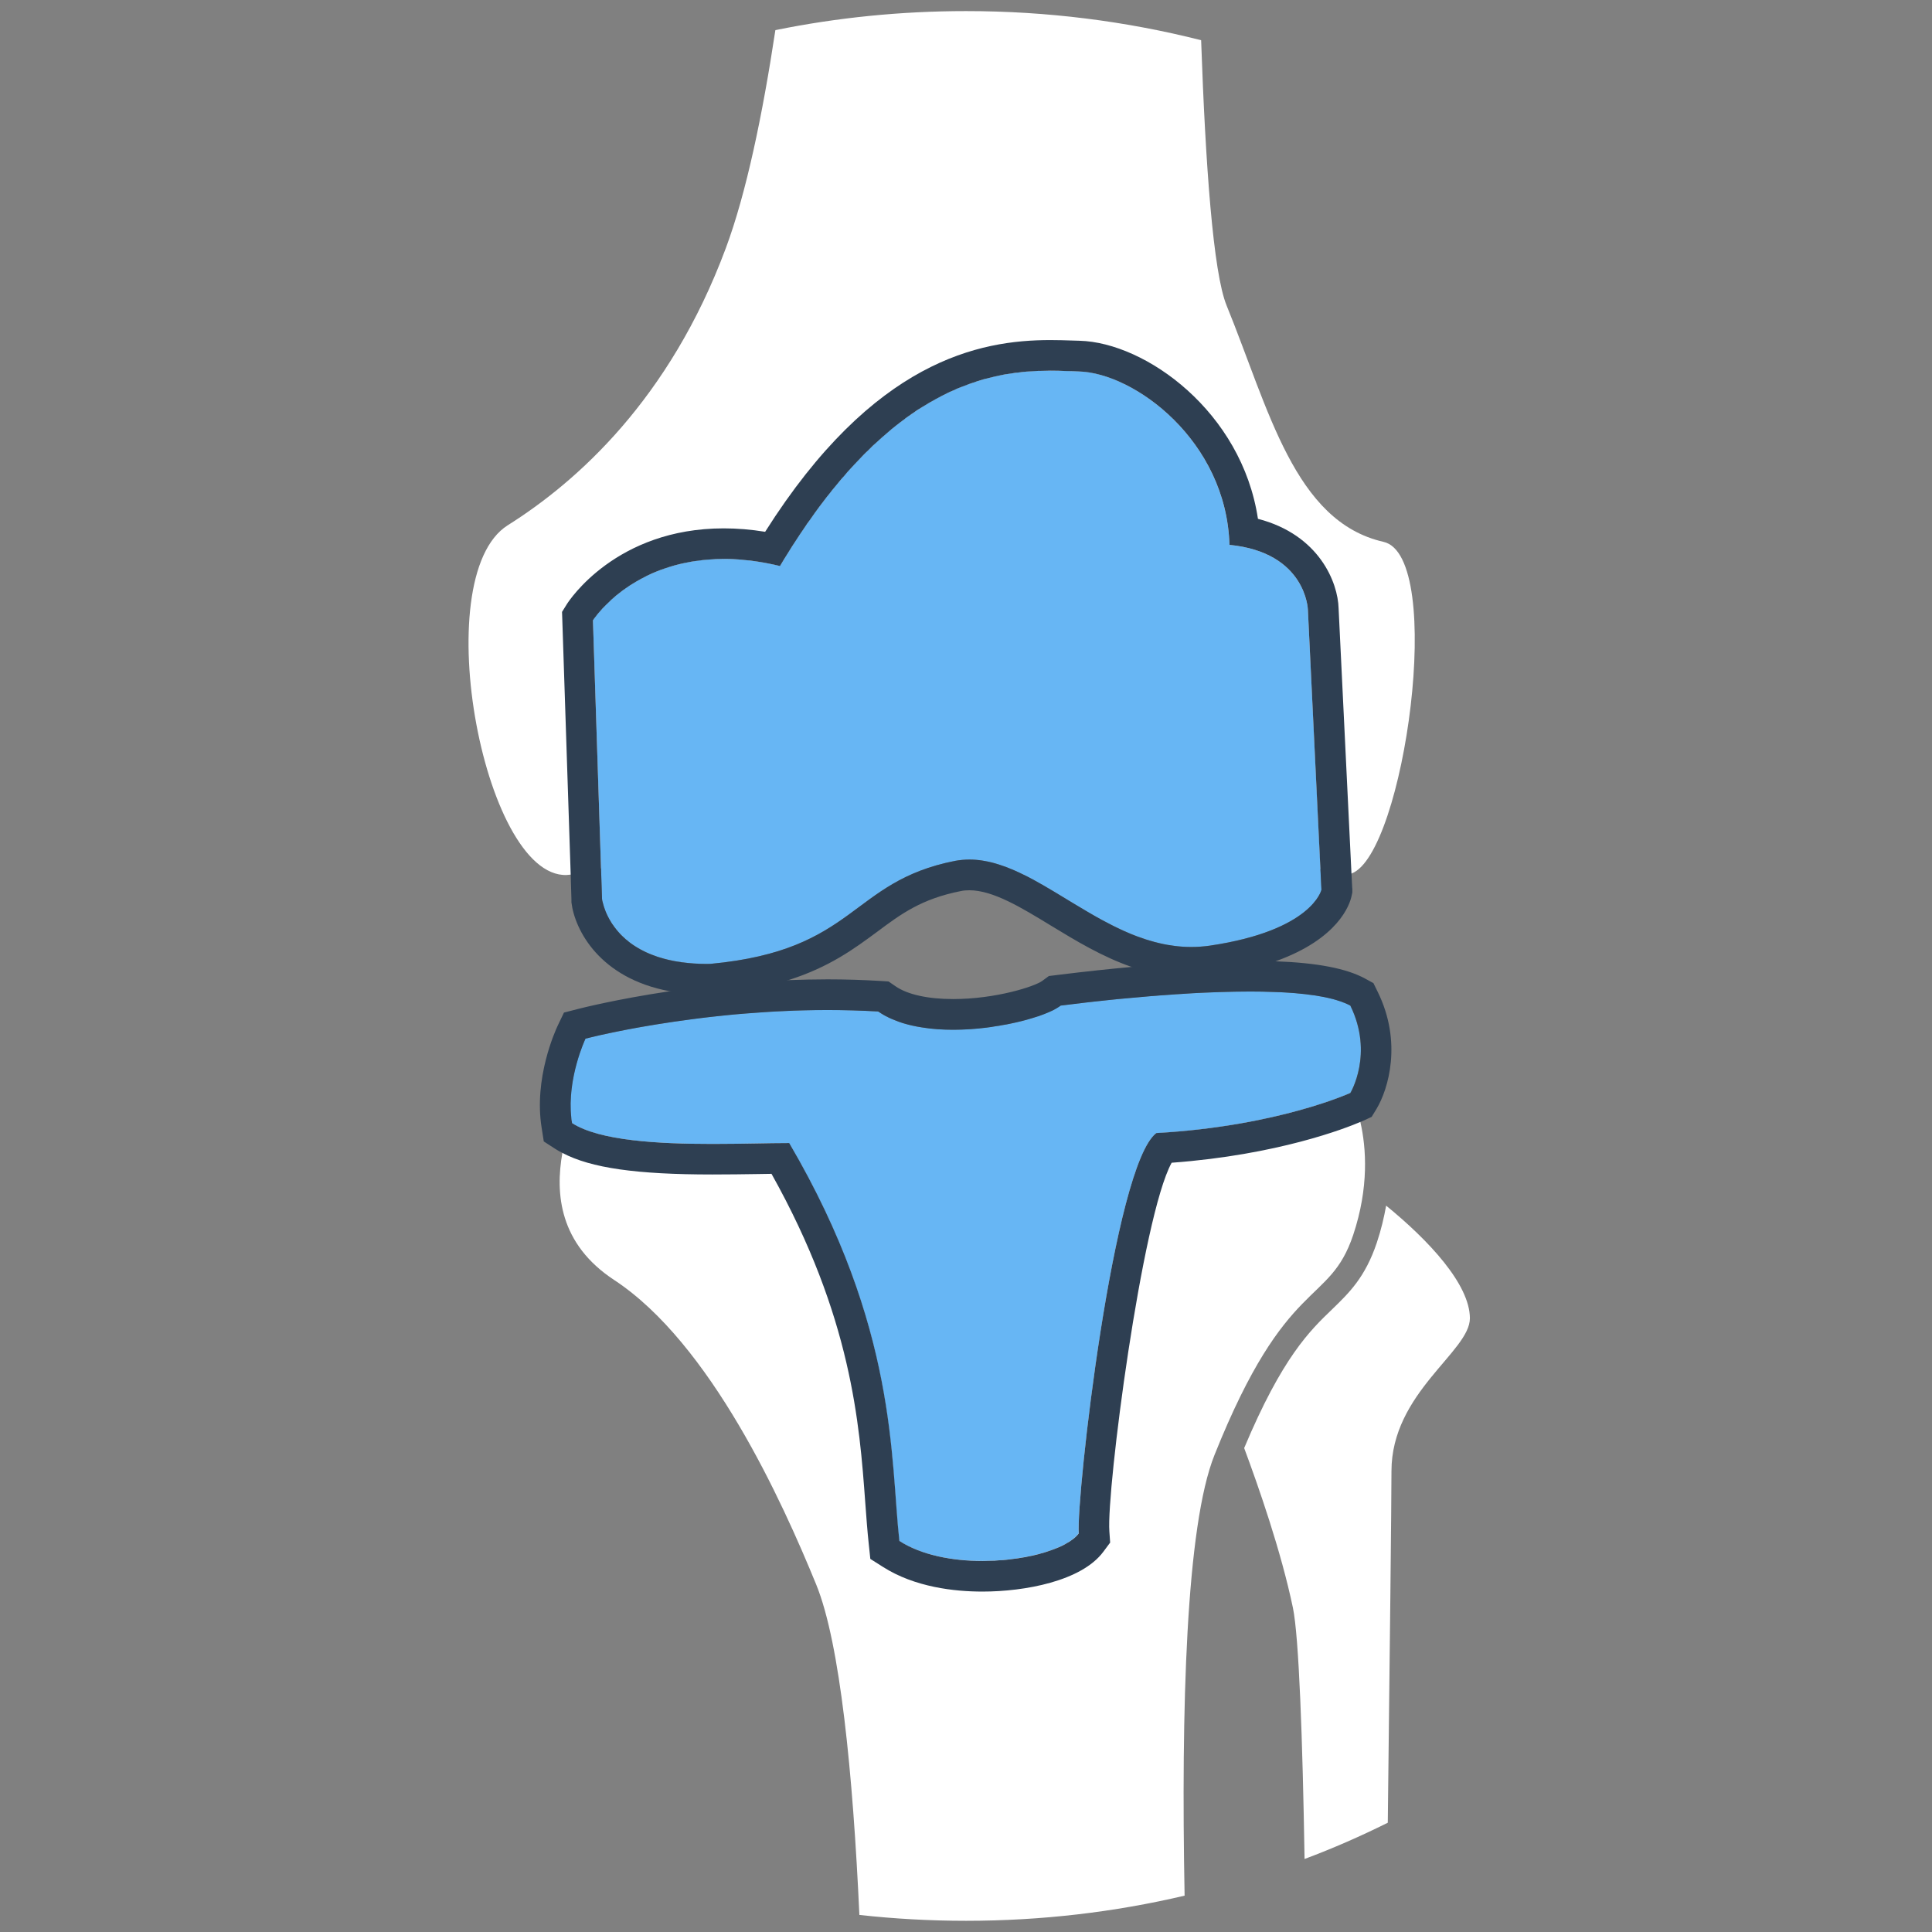 <svg width="54" height="54" viewBox="0 0 54 54" fill="none" xmlns="http://www.w3.org/2000/svg">
<rect x="0" y="0" width="54" height="54" fill="#808080" stroke="none"/>
<path d="M37.775 24.415C37.679 24.453 37.583 24.456 37.487 24.422C37.356 24.375 37.161 24.335 36.91 24.295C33.649 23.765 20.855 23.638 16.8 24.273C16.509 24.319 16.264 24.369 16.069 24.422C16.029 24.434 15.992 24.44 15.952 24.446C13.567 24.812 11.891 16.133 14.192 14.681C16.134 13.46 18.717 11.153 20.285 6.941C20.858 5.405 21.313 3.215 21.672 0.842C23.394 0.492 25.178 0.31 27.003 0.31C29.27 0.31 31.472 0.592 33.572 1.124C33.693 4.609 33.909 7.622 34.284 8.539C35.464 11.435 36.179 14.579 38.67 15.145C40.413 15.542 39.249 23.873 37.775 24.415Z" fill="white"/>
<path d="M37.824 34.512C37.149 36.535 35.969 35.609 33.946 40.666C33.15 42.652 33.011 47.759 33.11 52.984C31.149 53.446 29.102 53.687 27.002 53.687C25.993 53.687 24.998 53.631 24.02 53.523C23.84 49.58 23.481 45.926 22.815 44.293C21.858 41.952 19.863 37.548 17.166 35.776C15.633 34.769 15.515 33.363 15.719 32.224C15.781 31.867 15.874 31.539 15.967 31.254C16.097 30.845 16.221 30.532 16.246 30.371C16.336 29.346 21.387 29.622 27.225 29.365C32.633 29.126 36.951 29.083 37.74 30.548C37.818 30.693 37.932 30.972 38.022 31.359C38.19 32.084 38.264 33.19 37.824 34.512Z" fill="white"/>
<path d="M41.084 36.844C41.087 37.777 38.892 38.926 38.892 41.119C38.892 41.97 38.845 46.22 38.789 50.946C38.034 51.321 37.259 51.662 36.463 51.959C36.408 48.592 36.305 45.743 36.138 44.941C35.807 43.355 35.172 41.54 34.775 40.474C35.838 37.941 36.609 37.194 37.235 36.594C37.709 36.135 38.158 35.702 38.483 34.732C38.604 34.37 38.684 34.026 38.743 33.698C39.935 34.67 41.081 35.897 41.084 36.844Z" fill="white"/>
<path d="M30.148 42.859C29.6 43.6 26.649 44.039 25.131 43.07C24.877 40.794 25.088 37.126 22.052 31.948C20.408 31.948 17.162 32.152 15.982 31.39C15.793 30.226 16.363 29.03 16.363 29.03C16.363 29.03 20.24 28.017 24.543 28.271C25.93 29.238 28.947 28.625 29.644 28.104C30.266 28.03 36.179 27.262 37.74 28.104C38.403 29.455 37.74 30.551 37.74 30.551C37.74 30.551 35.717 31.477 32.32 31.672C31.121 32.577 30.08 41.846 30.151 42.862L30.148 42.859Z" fill="#67B6F4"/>
<path d="M38.509 27.726L38.388 27.479L38.149 27.348C37.626 27.067 36.824 26.912 35.653 26.868C35.427 26.859 35.188 26.856 34.938 26.856C33.993 26.856 32.887 26.912 31.63 27.026C31.01 27.082 30.354 27.153 29.663 27.237L29.545 27.252L29.316 27.28L29.13 27.417C28.929 27.568 27.839 27.924 26.64 27.924C25.934 27.924 25.364 27.797 25.033 27.568L24.834 27.432L24.593 27.417C24.119 27.389 23.626 27.373 23.131 27.373C22.759 27.373 22.391 27.383 22.034 27.395C20.789 27.445 19.653 27.568 18.72 27.705C17.206 27.931 16.218 28.185 16.147 28.203L15.763 28.302L15.589 28.665C15.521 28.81 14.914 30.139 15.14 31.527L15.199 31.904L15.521 32.112C15.583 32.152 15.648 32.189 15.719 32.224C16.518 32.648 17.797 32.827 19.91 32.827C20.353 32.827 20.783 32.821 21.177 32.815C21.31 32.812 21.44 32.812 21.564 32.809C23.803 36.807 24.023 39.793 24.184 41.992C24.215 42.407 24.243 42.8 24.283 43.166L24.326 43.572L24.673 43.792C25.568 44.365 26.683 44.485 27.461 44.485C28.638 44.485 30.23 44.194 30.84 43.37L31.029 43.116L31.007 42.8C30.924 41.654 31.918 34.004 32.748 32.499C35.721 32.279 37.623 31.53 38.022 31.359C38.063 31.344 38.09 31.331 38.097 31.328L38.338 31.217L38.474 30.994C38.809 30.436 39.196 29.123 38.509 27.726ZM37.74 30.548C37.74 30.548 35.718 31.477 32.32 31.669C31.122 32.574 30.078 41.843 30.152 42.859C30.072 42.968 29.939 43.07 29.765 43.163C29.722 43.188 29.678 43.209 29.629 43.231C29.579 43.253 29.53 43.274 29.477 43.293C29.424 43.315 29.369 43.333 29.313 43.352C29.27 43.367 29.226 43.383 29.18 43.395C29.155 43.404 29.127 43.411 29.102 43.417C29.056 43.432 29.006 43.445 28.954 43.457C28.892 43.473 28.827 43.488 28.759 43.5C28.69 43.516 28.625 43.528 28.554 43.538C28.486 43.55 28.418 43.562 28.347 43.569C28.204 43.59 28.058 43.606 27.91 43.612C27.835 43.621 27.761 43.624 27.687 43.624C27.65 43.627 27.613 43.627 27.575 43.627C27.538 43.63 27.501 43.63 27.464 43.63C26.625 43.63 25.76 43.469 25.138 43.07C24.884 40.794 25.095 37.126 22.059 31.948C21.486 31.948 20.718 31.973 19.913 31.973C18.404 31.973 16.757 31.886 15.989 31.39C15.982 31.344 15.976 31.297 15.97 31.254C15.843 30.13 16.366 29.03 16.366 29.03C16.366 29.03 16.37 29.03 16.376 29.027C16.388 29.027 16.41 29.021 16.444 29.012C16.463 29.006 16.481 29.002 16.506 28.996C16.574 28.981 16.667 28.959 16.782 28.931C16.85 28.916 16.927 28.9 17.011 28.882C17.067 28.869 17.128 28.857 17.19 28.844C17.296 28.823 17.41 28.801 17.531 28.776C18.02 28.683 18.646 28.578 19.365 28.485C19.544 28.46 19.73 28.439 19.922 28.417C20.018 28.405 20.117 28.395 20.216 28.386C20.412 28.364 20.613 28.346 20.82 28.33C21 28.315 21.186 28.302 21.372 28.29C21.561 28.278 21.75 28.265 21.945 28.259C22.109 28.25 22.276 28.244 22.446 28.24C22.672 28.234 22.899 28.231 23.131 28.231H23.134C23.595 28.231 24.069 28.244 24.546 28.271C24.602 28.309 24.661 28.346 24.72 28.38C24.723 28.383 24.729 28.383 24.732 28.386C24.76 28.401 24.788 28.417 24.819 28.429C24.822 28.433 24.825 28.433 24.828 28.436C24.868 28.454 24.909 28.476 24.952 28.491H24.955C24.974 28.501 24.989 28.507 25.008 28.513C25.082 28.544 25.156 28.572 25.237 28.597C25.407 28.649 25.587 28.689 25.773 28.717C26.052 28.764 26.346 28.782 26.643 28.782C26.959 28.782 27.278 28.761 27.585 28.721C27.662 28.711 27.736 28.702 27.811 28.686C27.888 28.677 27.962 28.665 28.034 28.649C28.108 28.64 28.179 28.625 28.251 28.609C28.461 28.566 28.663 28.516 28.842 28.46C28.898 28.442 28.954 28.423 29.009 28.408C29.009 28.408 29.011 28.408 29.016 28.408C29.071 28.389 29.124 28.367 29.174 28.349C29.177 28.349 29.18 28.346 29.183 28.346C29.232 28.327 29.276 28.309 29.319 28.29C29.4 28.256 29.471 28.222 29.53 28.185C29.533 28.182 29.536 28.182 29.539 28.178C29.548 28.172 29.561 28.166 29.57 28.16C29.598 28.141 29.626 28.126 29.647 28.107C29.75 28.095 29.991 28.064 30.332 28.024C30.416 28.014 30.508 28.005 30.604 27.993C30.654 27.986 30.704 27.983 30.753 27.977C30.855 27.965 30.964 27.956 31.075 27.943C31.187 27.931 31.304 27.918 31.425 27.909C31.593 27.894 31.763 27.878 31.942 27.863C32.023 27.856 32.103 27.85 32.187 27.841C32.252 27.838 32.32 27.832 32.388 27.825C32.491 27.816 32.593 27.81 32.698 27.804C32.803 27.794 32.909 27.788 33.014 27.782C33.225 27.767 33.438 27.754 33.655 27.745C33.801 27.739 33.943 27.733 34.086 27.729C34.374 27.72 34.659 27.714 34.938 27.714C35.16 27.714 35.38 27.717 35.591 27.726C35.733 27.729 35.87 27.736 36.006 27.745C36.139 27.754 36.272 27.764 36.396 27.779C36.461 27.785 36.523 27.791 36.582 27.801C36.703 27.813 36.818 27.832 36.926 27.853C36.96 27.86 36.994 27.866 37.028 27.872C37.096 27.887 37.164 27.9 37.226 27.918C37.233 27.918 37.239 27.921 37.242 27.921C37.304 27.937 37.363 27.956 37.418 27.974C37.471 27.99 37.517 28.005 37.564 28.027C37.567 28.027 37.573 28.027 37.576 28.03C37.576 28.033 37.586 28.033 37.589 28.036C37.644 28.058 37.694 28.082 37.743 28.107C38.406 29.458 37.743 30.551 37.743 30.551L37.74 30.548Z" fill="#2E3F52"/>
<path d="M36.937 24.871L36.556 17.041C36.556 17.041 36.512 15.44 34.363 15.229C34.279 12.321 31.705 10.422 30.147 10.379C28.586 10.335 25.297 9.958 21.8 15.818C18.09 14.932 16.572 17.335 16.572 17.335L16.826 25.122C16.826 25.122 17.037 26.983 19.861 26.94C23.95 26.556 23.742 24.645 26.691 24.062C28.884 23.647 30.95 26.85 33.818 26.429C36.686 26.007 36.937 24.868 36.937 24.868V24.871Z" fill="#67B6F4"/>
<path d="M37.795 24.83L37.774 24.415L37.414 17.001C37.396 16.294 36.885 14.95 35.16 14.501C34.71 11.512 32.025 9.574 30.173 9.524L29.972 9.518C29.786 9.512 29.581 9.505 29.358 9.505C27.373 9.505 24.418 10.072 21.386 14.864C20.99 14.799 20.603 14.768 20.228 14.768C17.217 14.768 15.904 16.793 15.848 16.88L15.709 17.103L15.718 17.366L15.951 24.446L15.972 25.152V25.221C16.062 25.989 16.759 27.345 18.72 27.705C19.035 27.767 19.382 27.797 19.763 27.797H19.943C20.785 27.717 21.464 27.575 22.034 27.395C23.183 27.032 23.879 26.515 24.521 26.041C25.183 25.546 25.756 25.122 26.859 24.905C26.933 24.889 27.011 24.883 27.094 24.883C27.754 24.883 28.541 25.363 29.374 25.871C30.061 26.289 30.805 26.741 31.629 27.026C32.149 27.209 32.703 27.327 33.295 27.327C33.512 27.327 33.729 27.308 33.942 27.277C34.627 27.178 35.191 27.032 35.652 26.868C37.411 26.24 37.724 25.283 37.774 25.056L37.798 24.945V24.83H37.795ZM33.818 26.432C33.642 26.456 33.465 26.469 33.295 26.469C33.143 26.469 32.992 26.459 32.846 26.441C32.697 26.422 32.552 26.398 32.409 26.363C32.316 26.342 32.223 26.317 32.133 26.289C32.065 26.271 31.997 26.249 31.932 26.224C31.827 26.19 31.725 26.153 31.622 26.11C31.468 26.048 31.316 25.976 31.164 25.902C31.099 25.868 31.031 25.837 30.966 25.8C30.848 25.741 30.73 25.676 30.616 25.611C30.538 25.567 30.458 25.521 30.381 25.475C30.253 25.4 30.127 25.326 30 25.248C29.873 25.171 29.749 25.094 29.622 25.019C29.498 24.942 29.377 24.871 29.253 24.799C29.194 24.762 29.132 24.728 29.07 24.694C28.95 24.623 28.829 24.558 28.708 24.496C28.631 24.459 28.556 24.422 28.482 24.387C28.392 24.344 28.302 24.304 28.212 24.27C28.154 24.245 28.095 24.223 28.039 24.205C27.962 24.177 27.884 24.152 27.807 24.13C27.689 24.096 27.571 24.072 27.454 24.053C27.333 24.034 27.215 24.025 27.094 24.025C26.961 24.025 26.828 24.038 26.692 24.062C23.743 24.645 23.954 26.556 19.862 26.94C19.828 26.943 19.794 26.943 19.763 26.943C19.515 26.943 19.289 26.927 19.082 26.899C19.063 26.899 19.045 26.899 19.026 26.89C18.896 26.875 18.772 26.85 18.657 26.822C18.596 26.806 18.534 26.791 18.475 26.772C18.416 26.757 18.36 26.738 18.308 26.717C18.255 26.698 18.202 26.679 18.153 26.658C18.1 26.636 18.05 26.614 18.004 26.59C17.865 26.521 17.741 26.447 17.632 26.367C17.595 26.342 17.564 26.314 17.53 26.283C17.502 26.267 17.477 26.246 17.453 26.218L17.443 26.209C17.409 26.181 17.378 26.15 17.347 26.119C17.32 26.091 17.295 26.06 17.27 26.032C17.242 26.001 17.217 25.97 17.196 25.939C17.174 25.914 17.155 25.89 17.14 25.862C17.118 25.837 17.1 25.809 17.084 25.781C16.945 25.558 16.88 25.36 16.852 25.242C16.843 25.211 16.836 25.19 16.833 25.171C16.83 25.14 16.827 25.125 16.827 25.125L16.799 24.273L16.573 17.338C16.573 17.338 16.61 17.279 16.691 17.18C16.716 17.146 16.747 17.112 16.784 17.072L16.84 17.007C16.861 16.985 16.883 16.963 16.904 16.942C16.926 16.917 16.951 16.895 16.976 16.871C17.05 16.796 17.134 16.719 17.227 16.641C17.267 16.61 17.31 16.576 17.354 16.542C17.378 16.521 17.406 16.502 17.434 16.483C17.471 16.456 17.509 16.428 17.549 16.403C17.589 16.375 17.629 16.347 17.673 16.322C17.756 16.27 17.843 16.217 17.939 16.168C17.985 16.143 18.035 16.118 18.084 16.093C18.233 16.019 18.397 15.951 18.571 15.892C18.744 15.833 18.93 15.777 19.128 15.737C19.258 15.709 19.398 15.684 19.54 15.669C19.602 15.659 19.667 15.65 19.732 15.647C19.754 15.644 19.779 15.641 19.8 15.641C19.937 15.629 20.079 15.622 20.228 15.622C20.404 15.622 20.59 15.629 20.779 15.65C20.909 15.659 21.039 15.675 21.176 15.697C21.377 15.728 21.584 15.768 21.801 15.821C21.882 15.684 21.962 15.551 22.046 15.421C22.102 15.328 22.16 15.238 22.219 15.149C22.266 15.077 22.312 15.006 22.359 14.935C22.405 14.867 22.452 14.799 22.498 14.73C22.541 14.662 22.588 14.597 22.637 14.532C22.681 14.467 22.727 14.402 22.774 14.337C22.867 14.21 22.956 14.086 23.049 13.969C23.093 13.91 23.139 13.851 23.186 13.795C23.229 13.736 23.276 13.68 23.322 13.625C23.368 13.569 23.412 13.513 23.458 13.46C23.502 13.405 23.548 13.352 23.595 13.303C23.653 13.231 23.712 13.163 23.774 13.098C23.849 13.018 23.92 12.937 23.997 12.86C24.041 12.813 24.084 12.767 24.13 12.72C24.174 12.674 24.22 12.63 24.264 12.59C24.35 12.5 24.434 12.42 24.521 12.345C24.567 12.302 24.61 12.262 24.657 12.222C24.657 12.222 24.658 12.221 24.66 12.219C24.703 12.181 24.747 12.144 24.787 12.11C24.874 12.033 24.96 11.961 25.044 11.896C25.131 11.828 25.214 11.763 25.301 11.701C25.301 11.698 25.301 11.698 25.301 11.698C25.341 11.667 25.385 11.639 25.425 11.611C25.465 11.581 25.506 11.55 25.549 11.525C25.583 11.5 25.617 11.475 25.651 11.454C25.698 11.426 25.747 11.395 25.797 11.364C25.921 11.286 26.044 11.215 26.165 11.15C26.215 11.122 26.261 11.097 26.308 11.073C26.366 11.042 26.425 11.014 26.481 10.986C26.534 10.961 26.586 10.936 26.639 10.915C26.716 10.877 26.797 10.843 26.871 10.816C27.026 10.754 27.175 10.701 27.32 10.654C27.432 10.617 27.54 10.586 27.649 10.562C27.754 10.534 27.859 10.512 27.962 10.49C28.03 10.475 28.098 10.462 28.166 10.453C28.2 10.447 28.231 10.441 28.265 10.438C28.33 10.425 28.395 10.419 28.46 10.413C28.491 10.407 28.525 10.404 28.556 10.4C28.652 10.388 28.745 10.382 28.835 10.379C28.866 10.376 28.897 10.373 28.925 10.373C28.987 10.366 29.046 10.366 29.101 10.366C29.145 10.363 29.188 10.363 29.231 10.363C29.275 10.36 29.315 10.36 29.355 10.36C29.504 10.36 29.646 10.363 29.776 10.37C29.91 10.37 30.034 10.379 30.148 10.382C31.706 10.422 34.28 12.321 34.364 15.229C36.513 15.44 36.556 17.041 36.556 17.041L36.906 24.295L36.934 24.871C36.934 24.871 36.683 26.007 33.815 26.432H33.818Z" fill="#2E3F52"/>
</svg>
